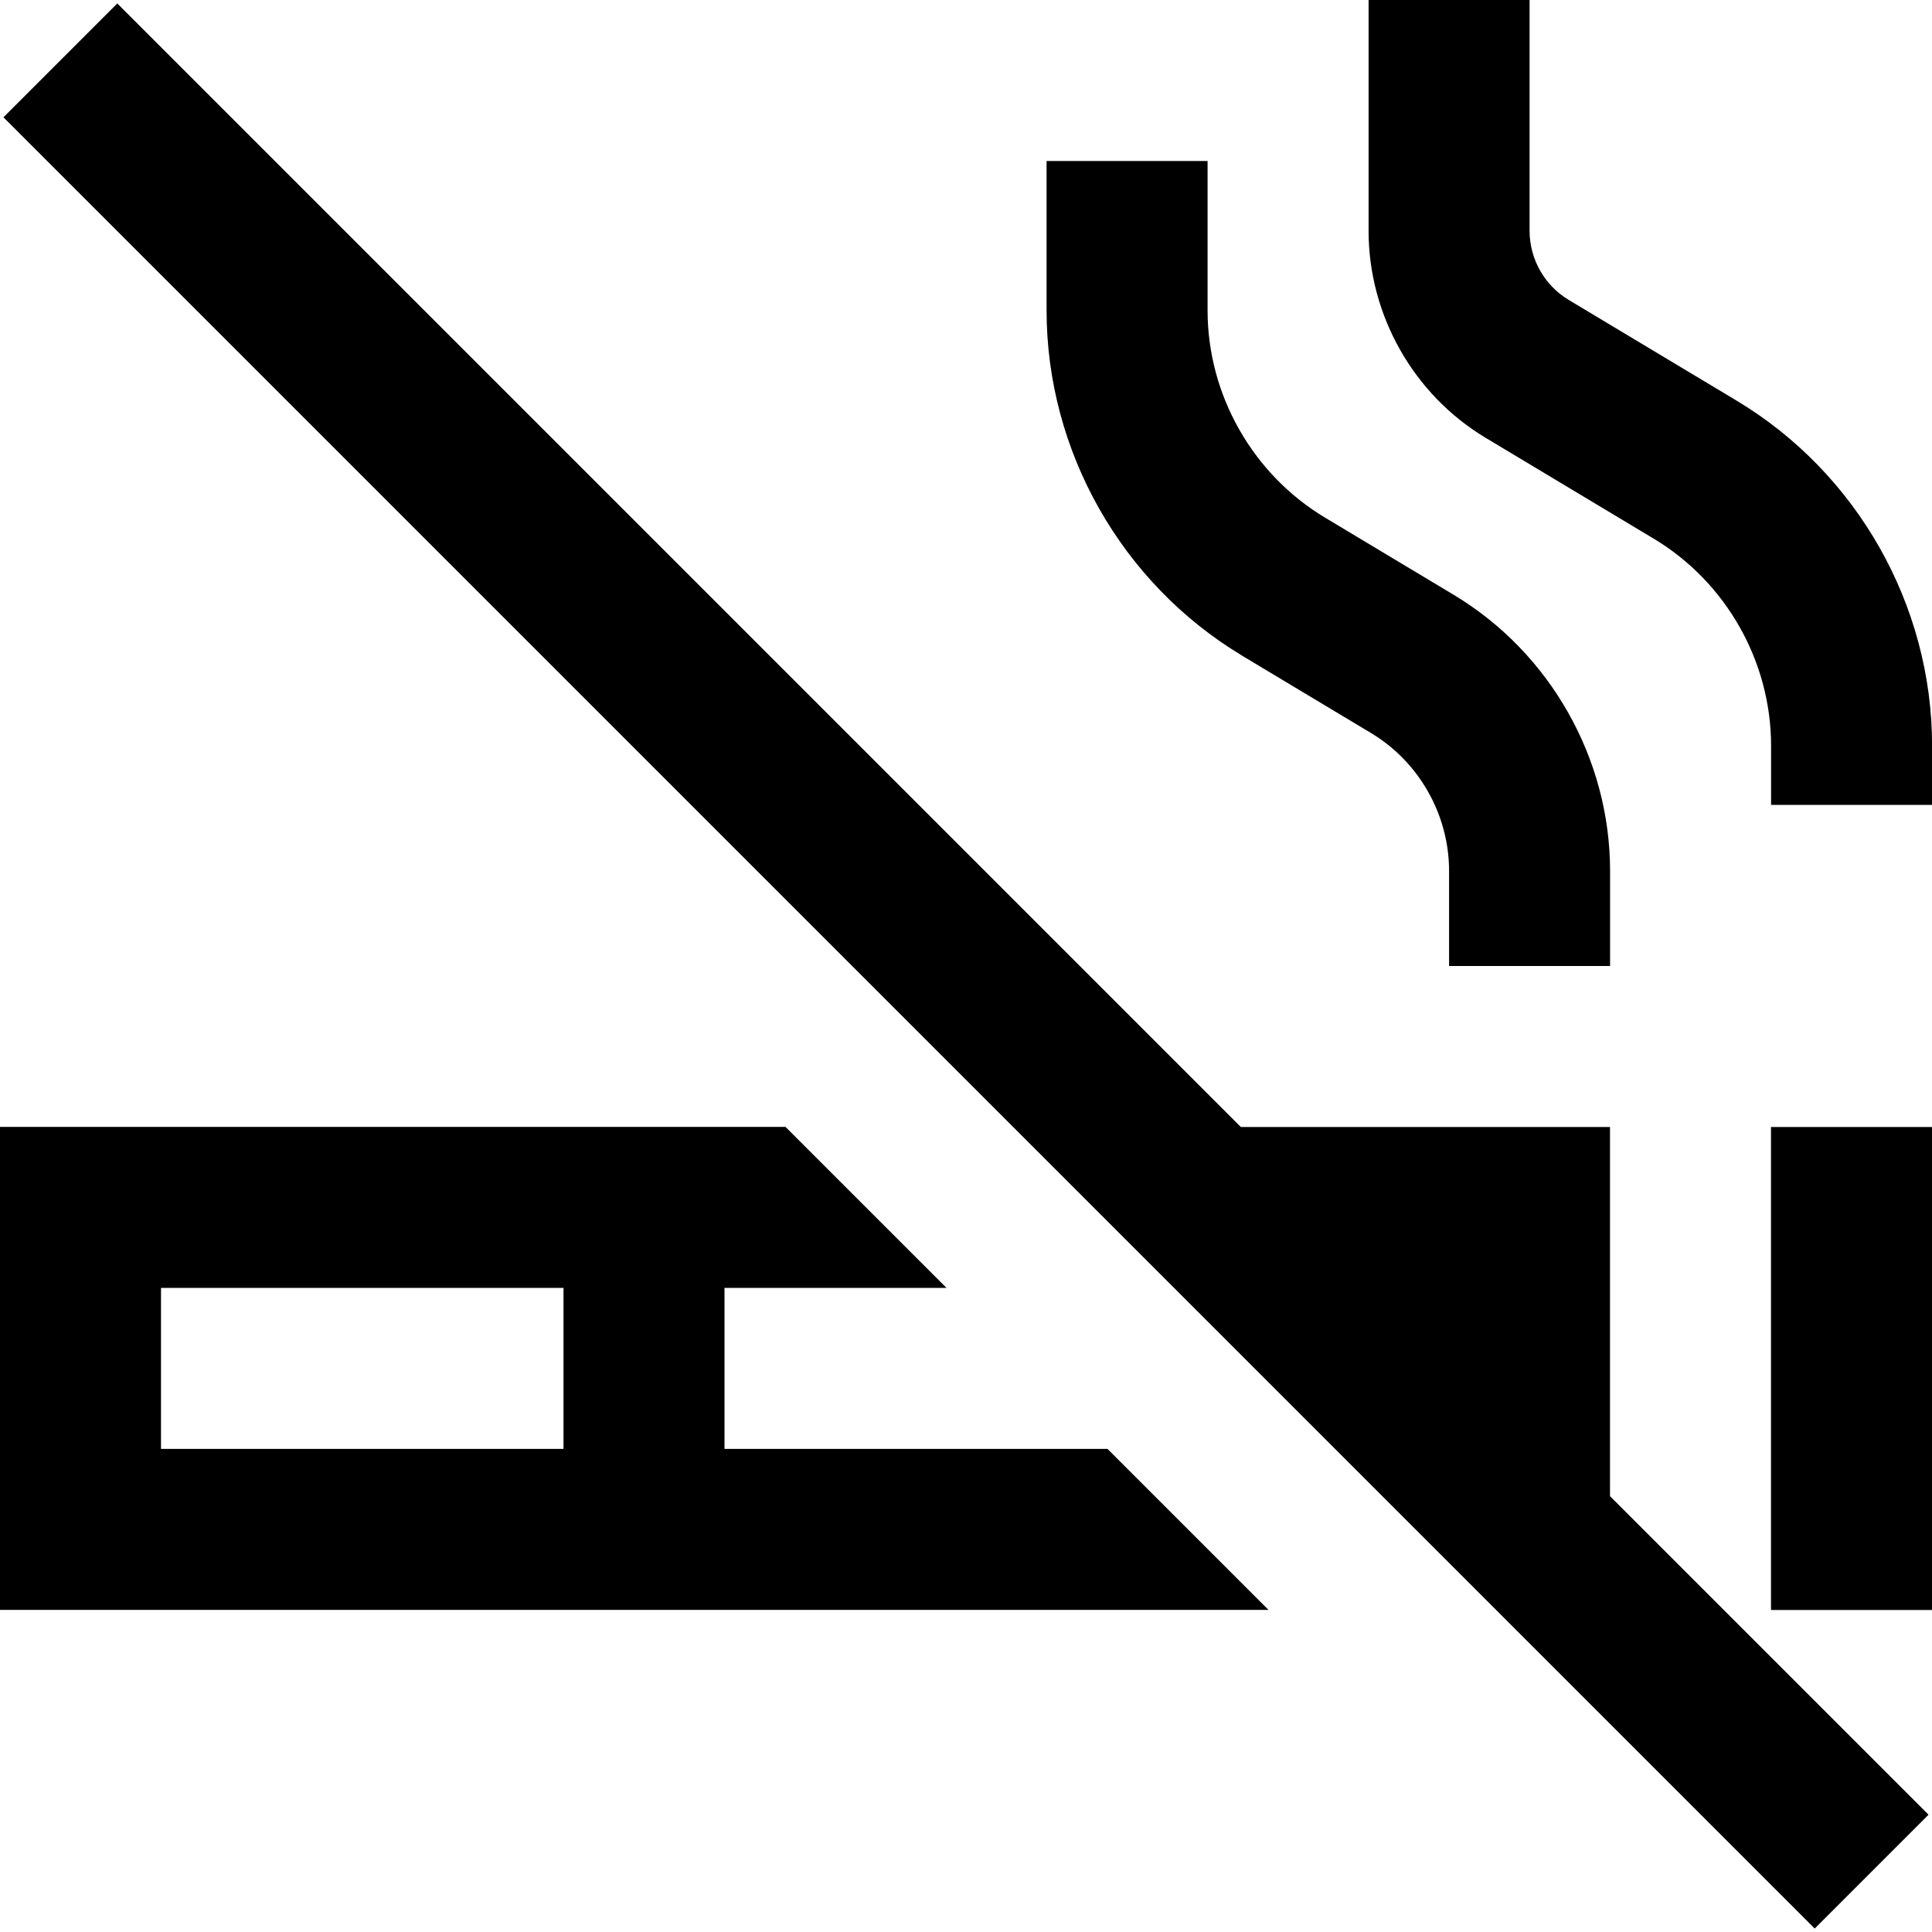 <?xml version="1.0" encoding="UTF-8"?>
<svg xmlns="http://www.w3.org/2000/svg" id="Layer_1" data-name="Layer 1" viewBox="0 0 24 24">
  <path d="M20,18.586l3.957,3.957-1.414,1.414L.043,1.457,1.457,.043,15.414,14h4.586v4.586Zm2,1.414h2v-6h-2v6Zm-6.572-11.856l1.602,.961c.599,.359,.971,1.016,.971,1.715v1.18h2v-1.18c0-1.397-.744-2.711-1.941-3.43l-1.602-.961c-.898-.54-1.457-1.525-1.457-2.573v-1.856h-2v1.856c0,1.746,.931,3.389,2.428,4.288Zm6.145-3.167l-2.087-1.252c-.3-.18-.485-.508-.485-.857V0h-2V2.868c0,1.048,.558,2.034,1.456,2.572l2.087,1.252c.898,.539,1.457,1.524,1.457,2.572v.735h2v-.735c0-1.747-.931-3.389-2.428-4.287Zm-7.815,13.022l2,2H0v-6H9.758l2,2h-2.758v2h4.758Zm-11.758,0H7v-2H2v2Z"/>
</svg>
